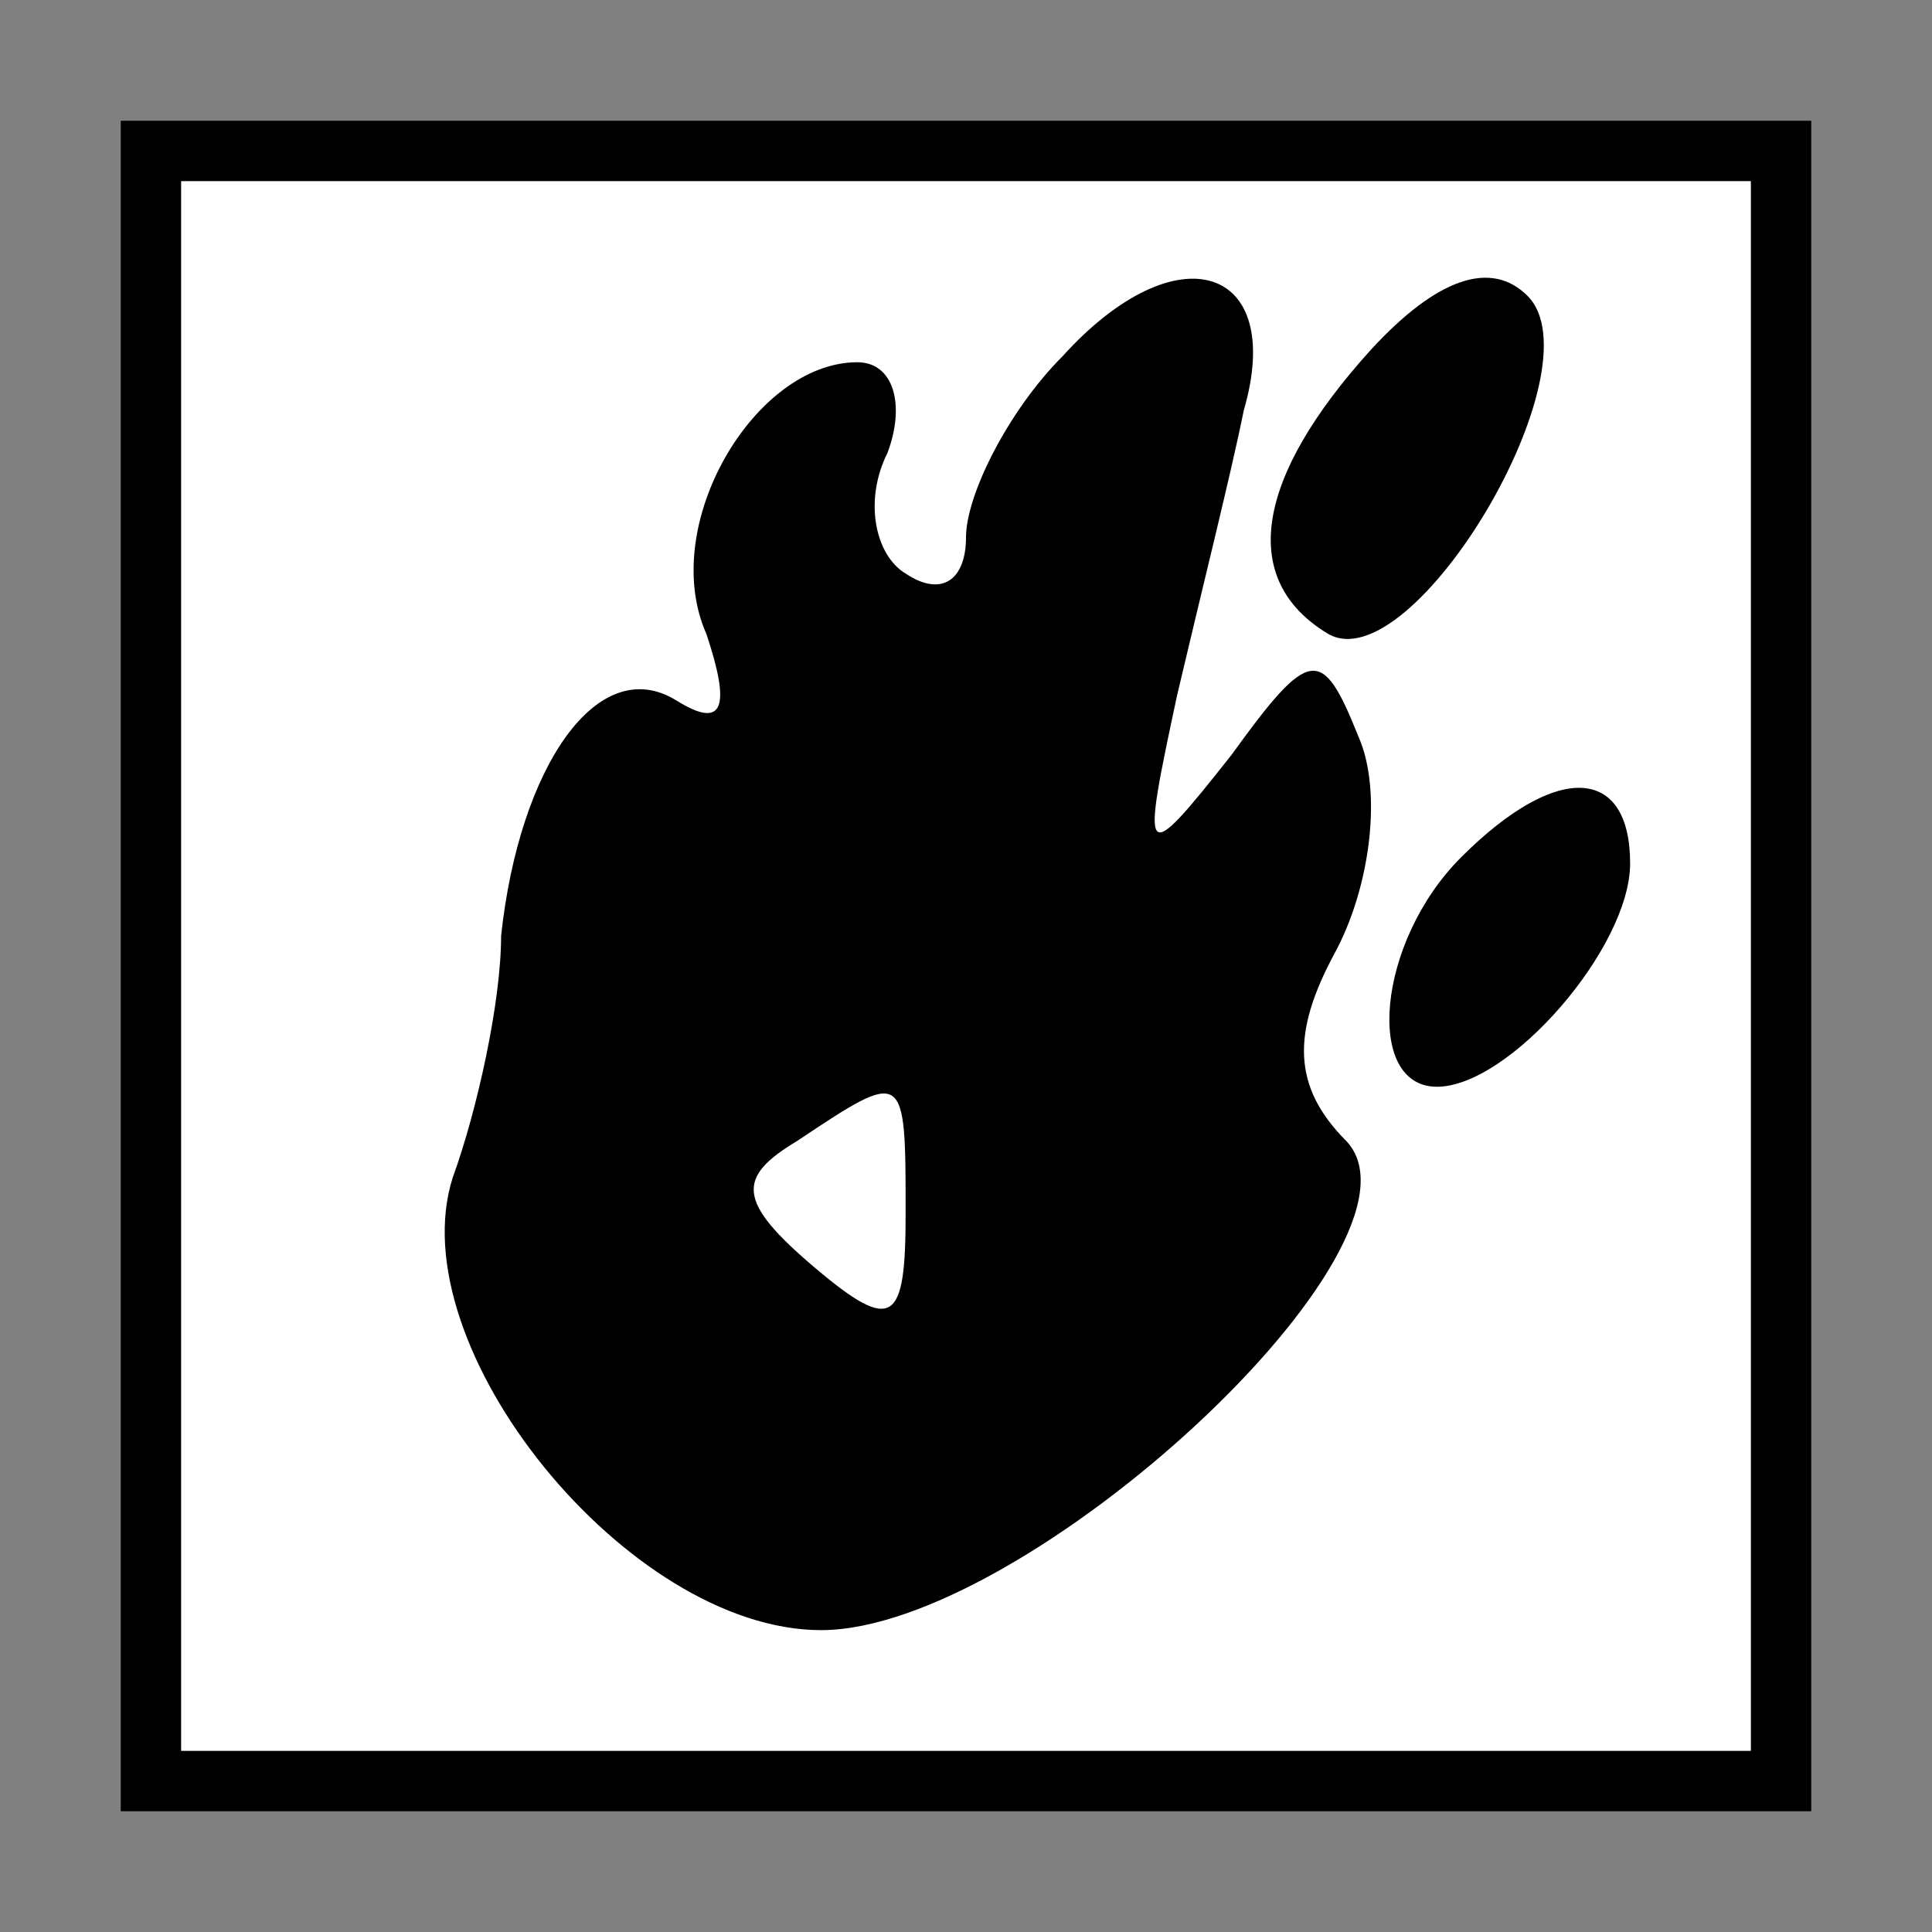 <?xml version="1.0" standalone="no"?>
<!DOCTYPE svg PUBLIC "-//W3C//DTD SVG 20010904//EN"
 "http://www.w3.org/TR/2001/REC-SVG-20010904/DTD/svg10.dtd">
<svg version="1.0" xmlns="http://www.w3.org/2000/svg"
 width="32pt" height="32pt" viewBox="0 0 32 32"
 preserveAspectRatio="xMidYMid meet">
<rect x="0" y="0" width="32" height="32" fill="#808080" stroke="none"/>
<g transform="translate(0,32) scale(0.1,-0.1)"
fill="#000000" stroke="none">
<path fill="#000000" stroke="none" d="M20 160 l0 -140 140 0 140 0 0 140 0
140 -140 0 -140 0 0 -140z"/>
<path fill="#ffffff" stroke="none" d="M290 160 l0 -130 -130 0 -130 0 0 130
0 130 130 0 130 0 0 -130z"/>
<path fill="#000000" stroke="none" d="M176 261 c-9 -9 -16 -23 -16 -30 0 -7
-4 -10 -10 -6 -5 3 -7 12 -3 20 3 8 1 15 -5 15 -17 0 -33 -27 -25 -45 4 -12 3
-16 -5 -11 -13 8 -26 -11 -29 -39 0 -11 -4 -29 -8 -40 -9 -28 29 -75 61 -75
34 0 103 64 87 81 -9 9 -9 18 -2 31 6 11 8 27 4 36 -6 15 -8 15 -21 -3 -15
-19 -15 -18 -9 10 4 17 9 37 11 47 7 24 -11 30 -30 9z"/>
<path fill="#ffffff" stroke="none" d="M150 119 c0 -18 -2 -20 -15 -9 -13 11
-13 15 -3 21 18 12 18 12 18 -12z"/>
<path fill="#000000" stroke="none" d="M227 262 c-19 -21 -22 -38 -7 -47 14
-8 45 44 33 56 -6 6 -15 3 -26 -9z"/>
<path fill="#000000" stroke="none" d="M242 178 c-14 -14 -16 -38 -4 -38 12 0
32 23 32 37 0 16 -12 17 -28 1z"/>
</g>
</svg>

